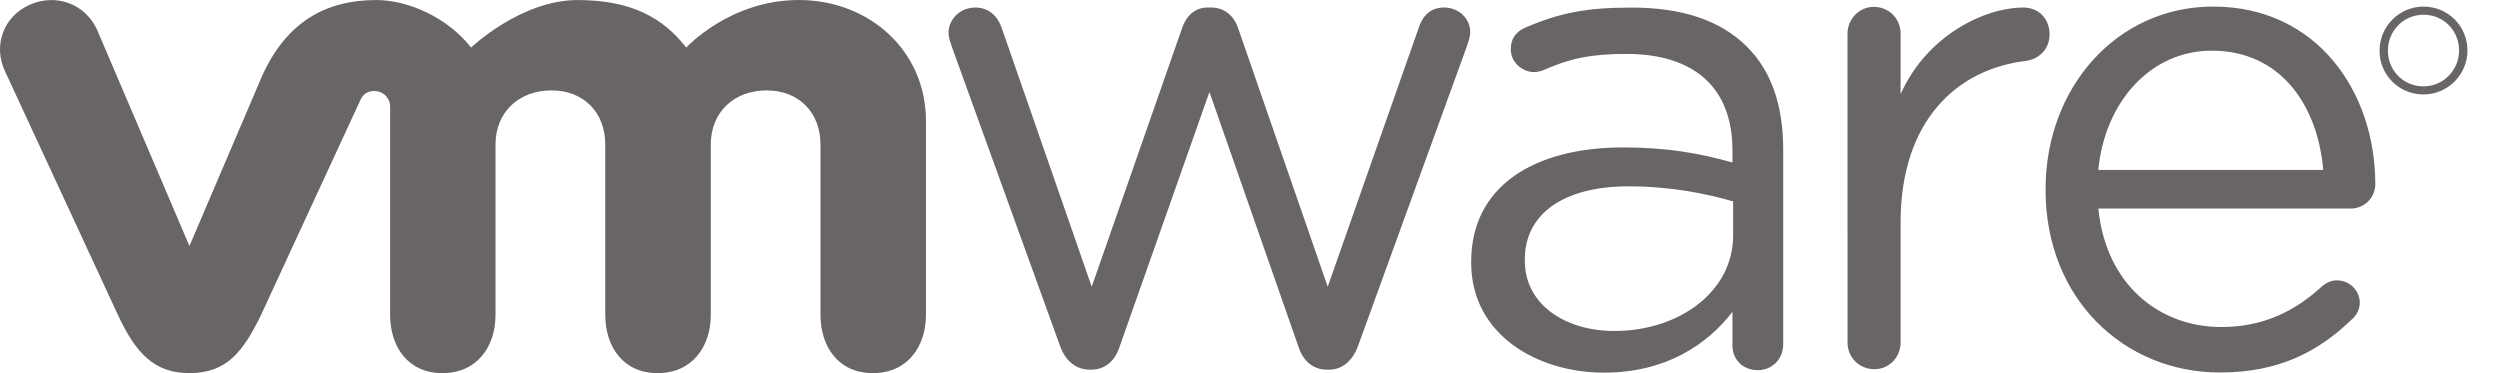 <svg width="67" height="10" viewBox="0 0 67 10" fill="none" xmlns="http://www.w3.org/2000/svg">
<path d="M28.408 9.268L25.513 1.263C25.476 1.152 25.421 1.006 25.421 0.878C25.421 0.531 25.716 0.202 26.139 0.202C26.508 0.202 26.749 0.44 26.859 0.787L29.258 7.684L31.675 0.767C31.785 0.439 32.007 0.201 32.373 0.201H32.449C32.837 0.201 33.076 0.439 33.186 0.767L35.583 7.684L38.02 0.75C38.112 0.455 38.314 0.201 38.702 0.201C39.107 0.201 39.403 0.51 39.403 0.859C39.403 0.987 39.347 1.132 39.311 1.244L36.397 9.267C36.248 9.686 35.955 9.907 35.622 9.907H35.567C35.198 9.907 34.921 9.687 34.79 9.267L32.413 2.465L30.014 9.267C29.885 9.686 29.607 9.907 29.24 9.907H29.201C28.851 9.907 28.556 9.687 28.408 9.268ZM49.513 0.9C49.513 0.514 49.827 0.184 50.214 0.184C50.623 0.184 50.936 0.496 50.936 0.9V2.524C51.637 0.947 53.193 0.202 54.224 0.202C54.651 0.202 54.928 0.514 54.928 0.917C54.928 1.302 54.671 1.576 54.298 1.632C52.45 1.851 50.936 3.228 50.936 5.963V9.179C50.936 9.565 50.641 9.894 50.234 9.894C49.828 9.894 49.514 9.581 49.514 9.179L49.513 0.9ZM59.493 9.983C56.921 9.983 54.822 8.003 54.822 5.098V5.06C54.822 2.355 56.724 0.176 59.313 0.176C62.081 0.176 63.658 2.444 63.658 4.933C63.658 5.315 63.347 5.589 63.005 5.589H56.236C56.434 7.621 57.863 8.764 59.531 8.764C60.69 8.764 61.538 8.311 62.228 7.675C62.337 7.585 62.463 7.513 62.627 7.513C62.97 7.513 63.242 7.785 63.242 8.113C63.242 8.276 63.17 8.439 63.023 8.565C62.137 9.418 61.085 9.983 59.493 9.983ZM62.263 4.554C62.117 2.845 61.139 1.358 59.274 1.358C57.645 1.358 56.413 2.719 56.234 4.554H62.263ZM39.428 7.043V7.006C39.428 5.013 41.086 3.951 43.498 3.951C44.715 3.951 45.58 4.116 46.429 4.355V4.024C46.429 2.325 45.376 1.445 43.591 1.445C42.632 1.445 42.075 1.566 41.373 1.876C41.282 1.913 41.189 1.932 41.117 1.932C40.785 1.932 40.489 1.657 40.489 1.328C40.489 1.036 40.618 0.856 40.877 0.741C41.815 0.337 42.523 0.203 43.737 0.203C45.081 0.203 46.113 0.549 46.812 1.245C47.459 1.885 47.79 2.799 47.79 4.007V9.225C47.79 9.626 47.496 9.92 47.106 9.92C46.703 9.92 46.429 9.627 46.429 9.261V8.359C45.765 9.22 44.658 9.987 42.985 9.987C41.217 9.987 39.428 8.982 39.428 7.043ZM46.448 6.311V5.397C45.746 5.196 44.806 4.994 43.646 4.994C41.861 4.994 40.865 5.763 40.865 6.951V6.987C40.865 8.176 41.969 8.87 43.26 8.87C45.01 8.871 46.448 7.81 46.448 6.311ZM2.601 0.795C2.29 0.116 1.518 -0.191 0.798 0.127C0.077 0.445 -0.188 1.238 0.138 1.918L3.161 8.442C3.637 9.464 4.137 10 5.077 10C6.082 10 6.52 9.417 6.995 8.442C6.995 8.442 9.631 2.741 9.658 2.682C9.685 2.621 9.77 2.437 10.037 2.439C10.265 2.44 10.455 2.62 10.455 2.862V8.436C10.455 9.295 10.935 10 11.859 10C12.781 10 13.28 9.295 13.28 8.436V3.874C13.28 2.995 13.915 2.423 14.78 2.423C15.646 2.423 16.221 3.015 16.221 3.874V8.436C16.221 9.295 16.703 10 17.625 10C18.548 10 19.049 9.295 19.049 8.436V3.874C19.049 2.995 19.682 2.423 20.547 2.423C21.411 2.423 21.989 3.015 21.989 3.874V8.436C21.989 9.295 22.471 10 23.393 10C24.315 10 24.816 9.295 24.816 8.436V3.244C24.816 1.337 23.271 0 21.412 0C19.555 0 18.391 1.275 18.391 1.275C17.773 0.479 16.921 0.001 15.479 0.001C13.958 0.001 12.625 1.275 12.625 1.275C12.006 0.479 10.954 0.001 10.081 0.001C8.732 0.001 7.661 0.59 7.008 2.073L5.077 6.592L2.601 0.795ZM63.772 1.361V1.353C63.772 0.715 64.294 0.177 64.949 0.177C65.614 0.177 66.128 0.709 66.128 1.348V1.353C66.128 1.993 65.608 2.531 64.949 2.531C64.284 2.531 63.772 2.001 63.772 1.361ZM65.903 1.353V1.35C65.903 0.825 65.494 0.395 64.95 0.395C64.41 0.395 63.996 0.833 63.996 1.354V1.36C63.996 1.883 64.406 2.314 64.95 2.314C65.487 2.313 65.903 1.876 65.903 1.353Z" fill="#696566"/>
</svg>
